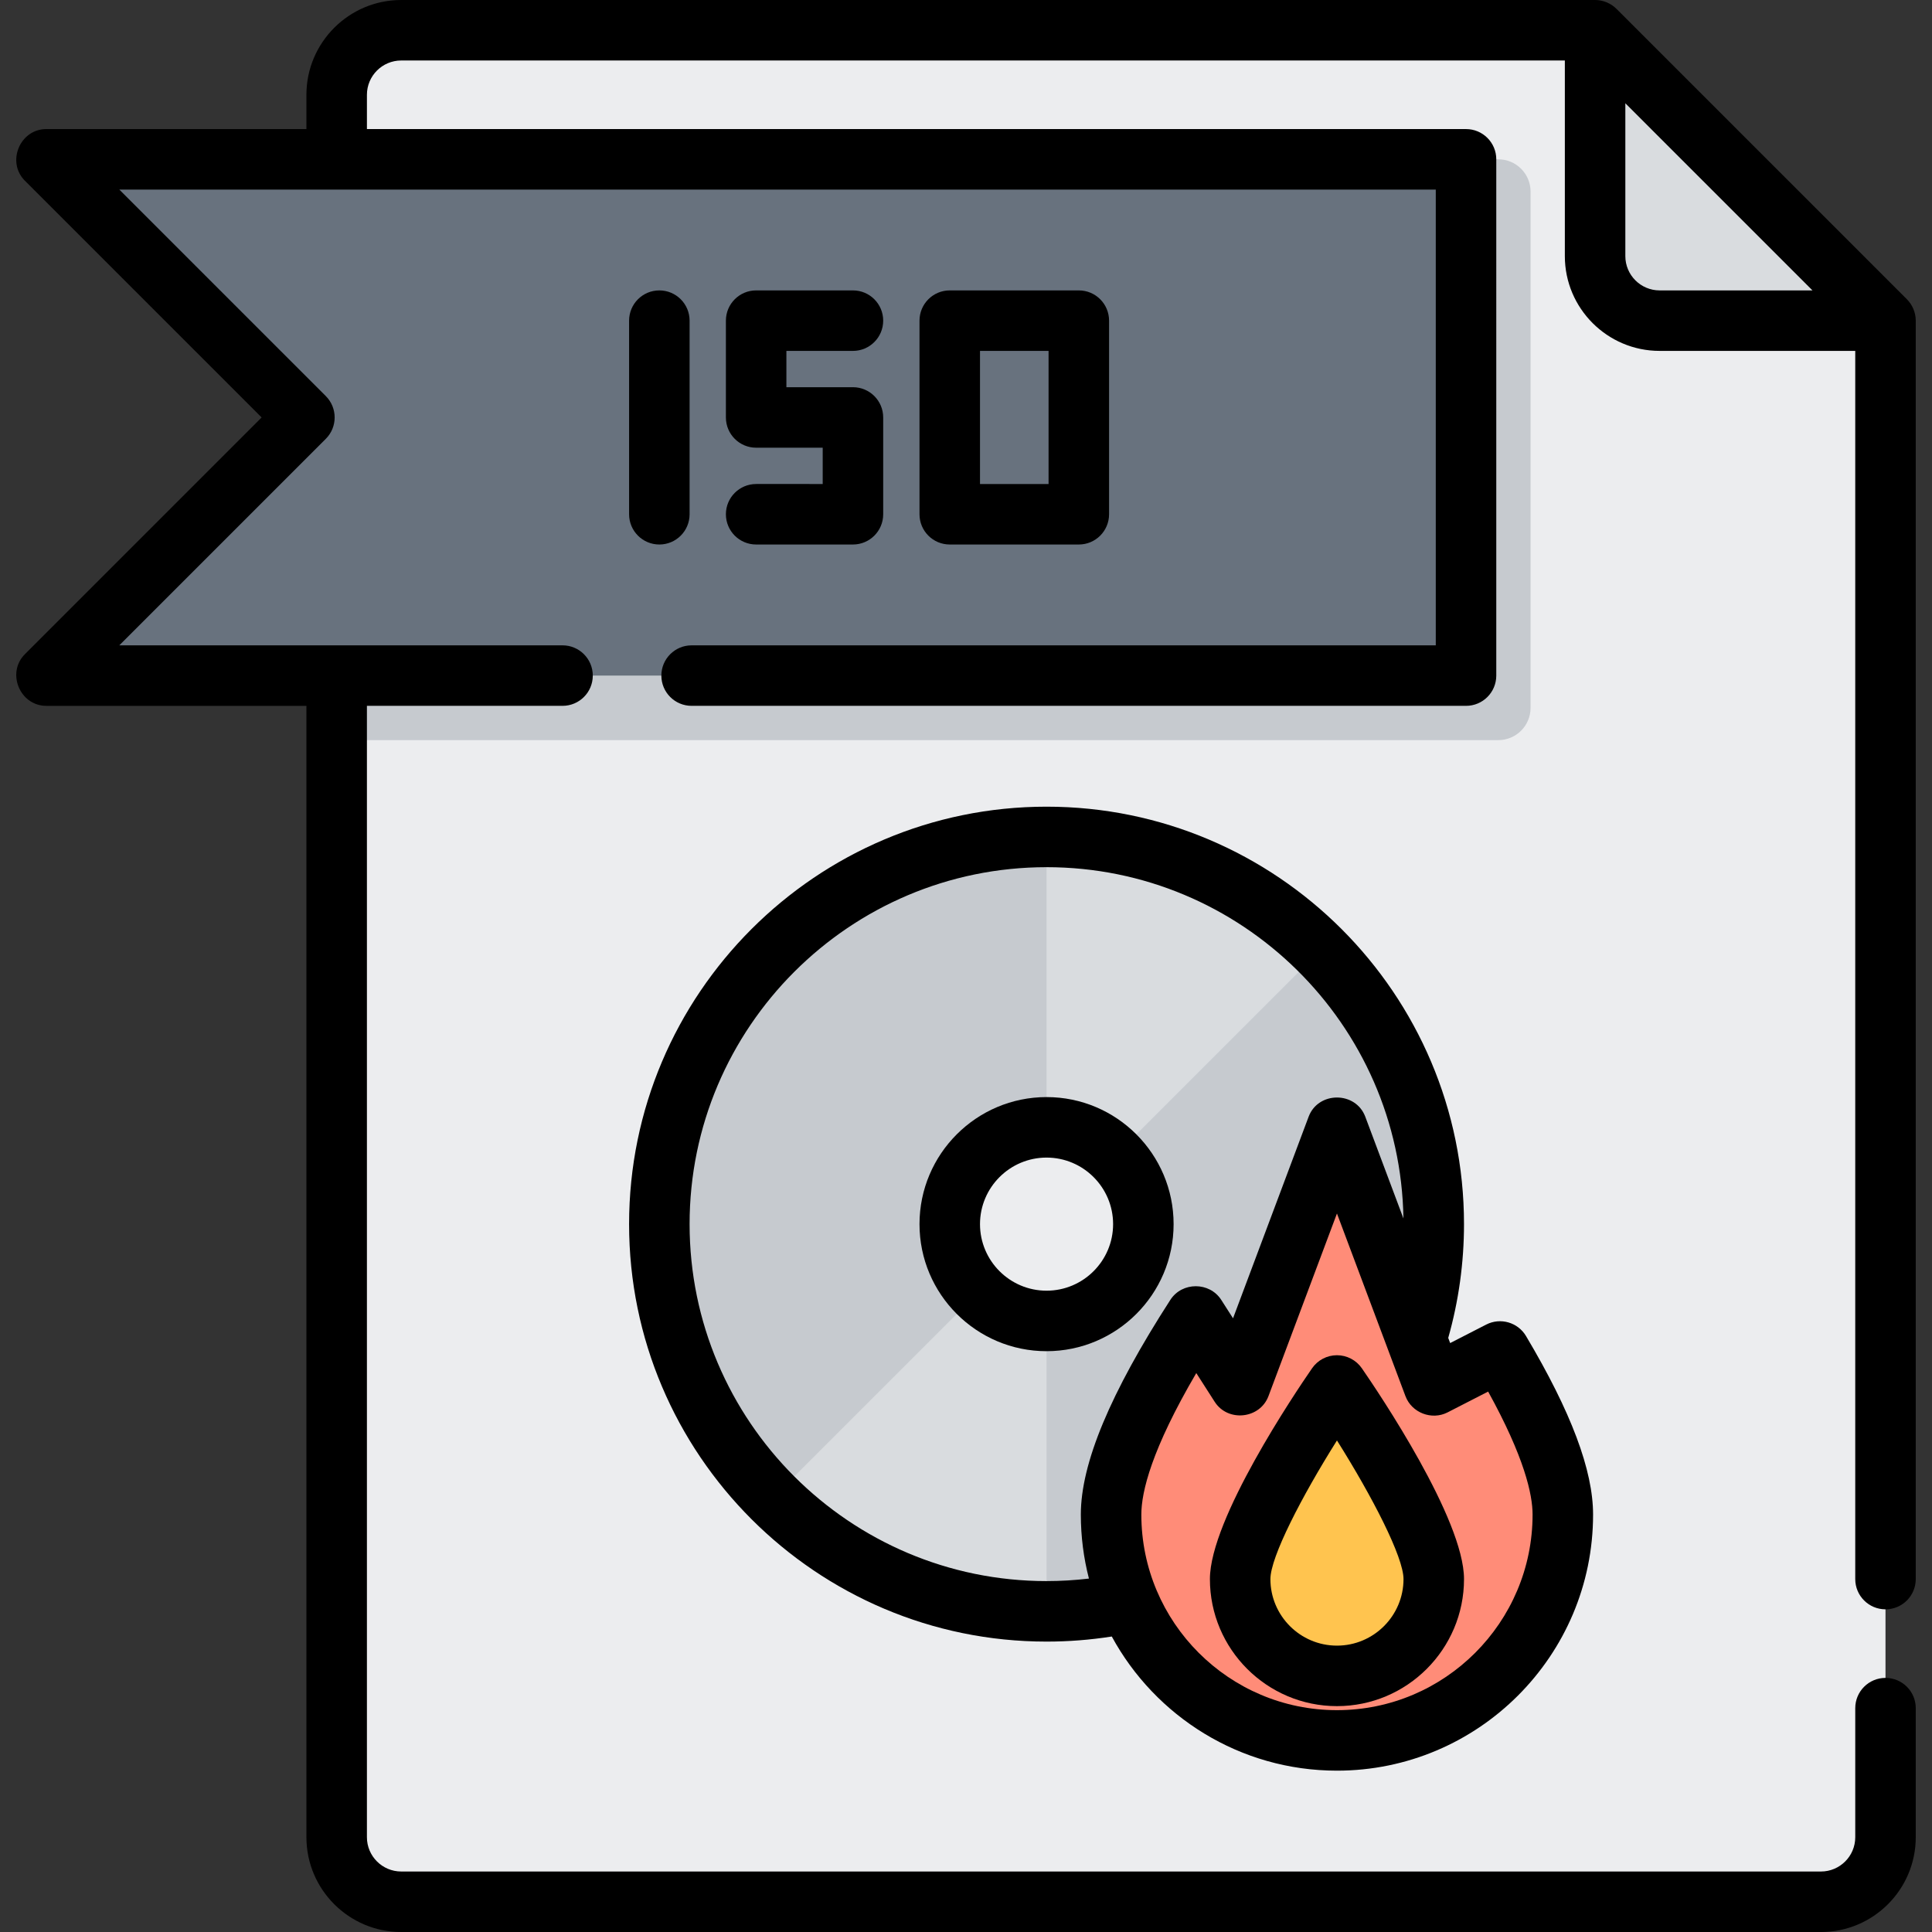 <?xml version="1.0" encoding="iso-8859-1"?>
<!-- Generator: Adobe Illustrator 19.0.0, SVG Export Plug-In . SVG Version: 6.00 Build 0)  -->
<svg version="1.1" id="Layer_1" xmlns="http://www.w3.org/2000/svg" xmlns:xlink="http://www.w3.org/1999/xlink" x="0px" y="0px"
	 viewBox="0 0 512 512" style="enable-background:new 0 0 512 512;" xml:space="preserve">
<rect x="0" y="0" width="512" height="512" fill="#333333" stroke="none"/>
<path style="fill:#ECEDEF;" d="M106.324,8.017c-9.446,0-17.102,7.656-17.102,17.102v461.762c0,9.446,7.656,17.102,17.102,17.102
	h376.251c9.446,0,17.102-7.656,17.102-17.102V84.977l-76.96-76.96H106.324z"/>
<path style="fill:#D9DCDF;" d="M439.818,84.977h59.858l-76.96-76.96v59.858C422.716,77.319,430.373,84.977,439.818,84.977z"/>
<path style="fill:#C6CACF;" d="M397.063,196.142H89.222V42.221h307.841c4.722,0,8.551,3.829,8.551,8.551v136.818
	C405.614,192.313,401.786,196.142,397.063,196.142z"/>
<polygon style="fill:#68727E;" points="388.512,179.04 12.262,179.04 80.671,110.63 12.262,42.221 388.512,42.221 "/>
<path style="fill:#C6CACF;" d="M277.347,221.795c-56.672,0-102.614,45.942-102.614,102.614s45.942,102.614,102.614,102.614
	s102.614-45.942,102.614-102.614S334.019,221.795,277.347,221.795z M277.347,350.063c-14.168,0-25.653-11.485-25.653-25.653
	c0-14.168,11.485-25.653,25.653-25.653c14.168,0,25.653,11.485,25.653,25.653C303.001,338.577,291.515,350.063,277.347,350.063z"/>
<g>
	<path style="fill:#D9DCDF;" d="M295.486,306.269l54.419-54.419c-18.57-18.569-44.223-30.054-72.559-30.054v76.96
		C284.431,298.756,290.844,301.627,295.486,306.269z"/>
	<path style="fill:#D9DCDF;" d="M259.207,342.549l-54.42,54.419c18.57,18.57,44.223,30.055,72.559,30.055v-76.96
		C270.263,350.063,263.849,347.192,259.207,342.549z"/>
</g>
<path style="fill:#FF8C78;" d="M397.518,358.16l-17.557,9.005l-25.653-68.409l-25.653,68.409l-11.756-18.348
	c-12.095,18.745-22.449,38.804-22.449,52.552c0,33.059,26.799,59.858,59.858,59.858s59.858-26.799,59.858-59.858
	C414.166,389.887,406.943,374.004,397.518,358.16z"/>
<path style="fill:#FFC44F;" d="M328.654,418.472c0-14.168,25.653-51.307,25.653-51.307s25.653,37.139,25.653,51.307
	s-11.485,25.653-25.653,25.653C340.139,444.125,328.654,432.64,328.654,418.472z"/>
<path d="M499.677,426.489c4.427,0,8.017-3.588,8.017-8.017V84.977c0-2.1-0.863-4.184-2.348-5.669l-76.96-76.96
	C426.899,0.862,424.816,0,422.716,0H106.323C92.472,0,81.204,11.268,81.204,25.119v9.086H12.261c-6.988,0-10.615,8.738-5.668,13.686
	l62.741,62.74l-62.74,62.74c-4.947,4.947-1.321,13.686,5.668,13.686h68.944v299.825c0,13.851,11.268,25.119,25.119,25.119h376.251
	c13.851,0,25.119-11.268,25.119-25.119v-34.205c0-4.428-3.589-8.017-8.017-8.017c-4.427,0-8.017,3.588-8.017,8.017v34.205
	c0,5.01-4.076,9.086-9.086,9.086H106.324c-5.01,0-9.086-4.076-9.086-9.086V187.056h51.841c4.427,0,8.017-3.588,8.017-8.017
	s-3.589-8.017-8.017-8.017H31.615L86.339,116.3c3.131-3.132,3.131-8.207,0-11.338L31.615,50.238h348.88v120.785H183.285
	c-4.427,0-8.017,3.588-8.017,8.017s3.589,8.017,8.017,8.017h205.228c4.427,0,8.017-3.588,8.017-8.017V42.221
	c0-4.428-3.589-8.017-8.017-8.017H97.239v-9.086c0-5.01,4.076-9.086,9.086-9.086H414.7v51.841c0,13.851,11.268,25.119,25.119,25.119
	h51.841v325.478C491.66,422.9,495.25,426.489,499.677,426.489z M430.732,67.875V27.37l49.59,49.59h-40.505
	C434.808,76.96,430.732,72.885,430.732,67.875z"/>
<path d="M182.75,136.284V84.977c0-4.428-3.589-8.017-8.017-8.017s-8.017,3.588-8.017,8.017v51.307c0,4.428,3.589,8.017,8.017,8.017
	S182.75,140.712,182.75,136.284z"/>
<path d="M200.387,128.267c-4.427,0-8.017,3.588-8.017,8.017c0,4.428,3.589,8.017,8.017,8.017h25.653
	c4.427,0,8.017-3.588,8.017-8.017V110.63c0-4.428-3.589-8.017-8.017-8.017h-17.637v-9.62h17.637c4.427,0,8.017-3.588,8.017-8.017
	c0-4.428-3.589-8.017-8.017-8.017h-25.653c-4.427,0-8.017,3.588-8.017,8.017v25.653c0,4.428,3.589,8.017,8.017,8.017h17.637v9.62
	H200.387z"/>
<path d="M285.898,144.301c4.427,0,8.017-3.588,8.017-8.017V84.977c0-4.428-3.589-8.017-8.017-8.017h-34.205
	c-4.427,0-8.017,3.588-8.017,8.017v51.307c0,4.428,3.589,8.017,8.017,8.017H285.898z M259.71,92.994h18.171v35.273H259.71
	L259.71,92.994L259.71,92.994z"/>
<path d="M277.347,358.079c18.566,0,33.67-15.105,33.67-33.67c0-18.566-15.105-33.67-33.67-33.67c-18.566,0-33.67,15.105-33.67,33.67
	C243.677,342.975,258.782,358.079,277.347,358.079z M277.347,306.772c9.725,0,17.637,7.912,17.637,17.637
	c0,9.725-7.912,17.637-17.637,17.637c-9.725,0-17.637-7.912-17.637-17.637C259.71,314.684,267.622,306.772,277.347,306.772z"/>
<path d="M354.308,359.148c-2.634,0-5.1,1.293-6.596,3.46c-4.52,6.545-27.074,39.999-27.074,55.864
	c0,18.566,15.105,33.67,33.67,33.67c18.566,0,33.67-15.105,33.67-33.67c0-15.865-22.554-49.319-27.074-55.864
	C359.406,360.442,356.941,359.148,354.308,359.148z M354.308,436.109c-9.725,0-17.637-7.912-17.637-17.637
	c0-5.84,8.286-21.877,17.638-36.736c9.351,14.853,17.636,30.887,17.636,36.736C371.944,428.197,364.032,436.109,354.308,436.109z"/>
<path d="M277.347,435.04c5.797,0,11.59-0.454,17.287-1.348c11.508,21.159,33.941,35.552,59.673,35.552
	c37.426,0,67.875-30.448,67.875-67.875c0-11.729-5.814-27.203-17.775-47.309c-2.163-3.636-6.784-4.967-10.549-3.034l-9.551,4.899
	l-0.511-1.362c2.763-9.774,4.18-19.901,4.18-30.155c0-61.002-49.629-110.63-110.63-110.63s-110.63,49.629-110.63,110.63
	S216.344,435.04,277.347,435.04z M394.373,368.783c9.623,17.436,11.776,27.276,11.776,32.586c0,28.585-23.256,51.841-51.841,51.841
	c-28.585,0-51.841-23.256-51.841-51.841c0-6.035,2.709-17.26,14.56-37.491l4.877,7.612c3.495,5.456,11.986,4.546,14.256-1.509
	l18.148-48.392l18.148,48.392c1.656,4.417,6.958,6.472,11.165,4.318L394.373,368.783z M277.347,229.812
	c51.659,0,93.771,41.624,94.578,93.092l-10.112-26.964c-2.544-6.783-12.469-6.783-15.013,0l-20.033,53.422l-3.12-4.87
	c-3.093-4.828-10.375-4.844-13.486-0.022c-15.967,24.746-23.729,43.358-23.729,56.898c0,5.858,0.746,11.543,2.148,16.969
	c-3.719,0.439-7.474,0.668-11.234,0.668c-52.161,0-94.597-42.436-94.597-94.597S225.185,229.812,277.347,229.812z"/>
<g>
</g>
<g>
</g>
<g>
</g>
<g>
</g>
<g>
</g>
<g>
</g>
<g>
</g>
<g>
</g>
<g>
</g>
<g>
</g>
<g>
</g>
<g>
</g>
<g>
</g>
<g>
</g>
<g>
</g>
</svg>
